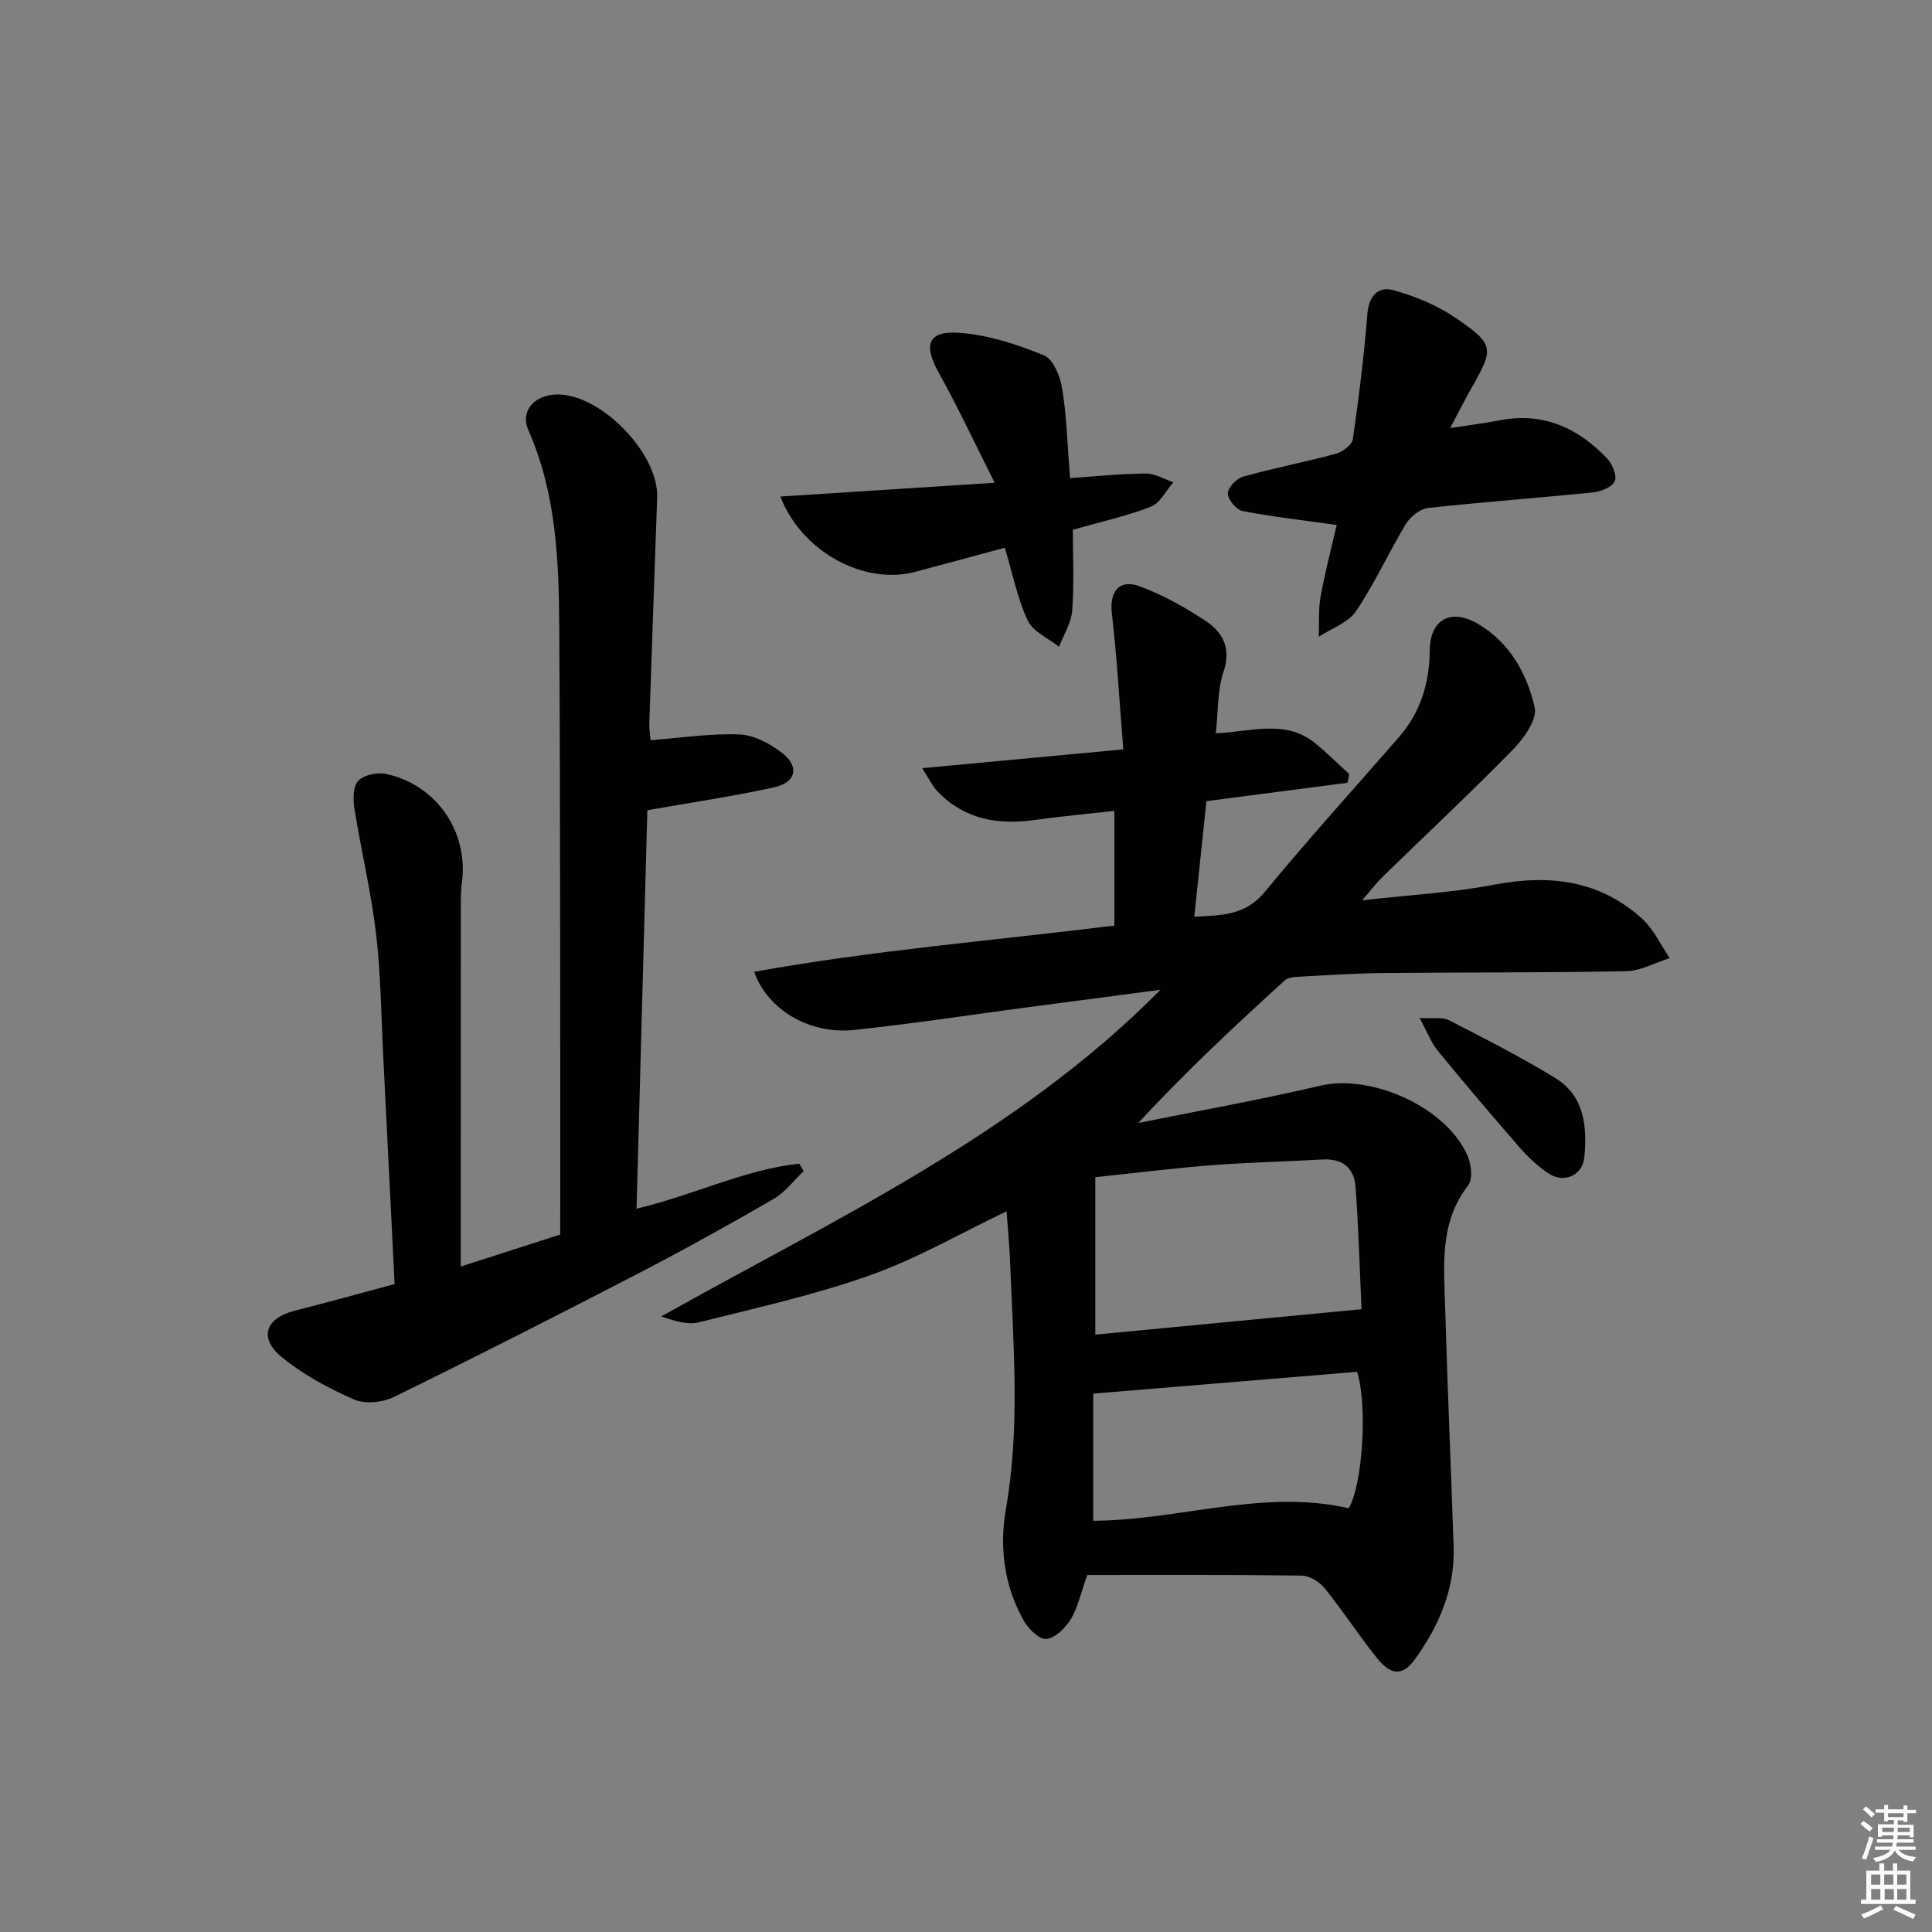 <svg enable-background="new 0 0 400 400" viewBox="0 0 400 400" xmlns="http://www.w3.org/2000/svg"><rect x="0" y="0" width="400" height="400" fill="#808080" stroke="none"/><path d="m385.2 377.6.6-.6c.6.4 1.3.9 1.9 1.5l-.6.7c-.8-.6-1.4-1.1-1.9-1.6zm.3 7.1c.6-1.4 1.1-2.9 1.5-4.5.3.1.6.3.9.4-.5 1.4-1 2.9-1.5 4.4l-.9-.2zm.2-10.1.6-.6c.7.5 1.3 1.1 1.9 1.6l-.7.7c-.6-.6-1.2-1.2-1.8-1.7zm8.4-.8h.8v.9h1.8v.7h-1.8v1.8h-.8v-.3h-1.2v.9h3.3v2.6h-.8v-.4h-2.5c0 .3 0 .6-.1.8h3.4v.7h-3.5c0 .3-.1.6-.1.8h4v.7h-3.5c.7.9 1.9 1.3 3.6 1.5-.2.2-.4.5-.6.9-1.9-.3-3.2-1.1-3.8-2.3-.5 1.1-1.8 2-3.9 2.4-.2-.3-.4-.5-.6-.8 1.9-.4 3.1-.9 3.6-1.7h-3.2v-.7h3.5c.1-.2.1-.5.2-.8h-3.3v-.7h3.4c0-.2 0-.5 0-.8h-2.4v.3h-.8v-2.6h3.3v-.9h-1.2v.3h-.8v-1.8h-1.8v-.7h1.8v-.9h.8v.9h3.2zm-4.4 5.5h2.4c0-.3 0-.6 0-.9h-2.4zm1.2-3.1h3.2v-.8h-3.2zm4.4 2.2h-2.4v.9h2.5v-.9z" fill="#fcfafa"/><path d="m389.2 385.8h.9v1.5h1.8v-1.5h.9v1.5h2.7v6h1.1v.9h-11.3v-.9h1.1v-6h2.7v-1.5zm.2 8.7.5.8c-1.2.6-2.5 1.3-4 1.9-.2-.3-.3-.6-.6-.8 1.6-.6 3-1.3 4.1-1.9zm-2-4.3h1.9v-2.1h-1.9zm0 3.1h1.9v-2.2h-1.9zm2.7-3.1h1.9v-2.1h-1.9zm.1 3.1h1.9v-2.2h-1.9zm2.3 1.3c1.4.6 2.7 1.2 4.1 1.8l-.5.9c-1.5-.7-2.8-1.4-4.1-1.9zm2.2-6.5h-1.9v2.1h1.9zm-1.9 5.2h1.9v-2.2h-1.9z" fill="#fcfafa"/><g fill="#010101"><path d="m208.4 250.79c-9.68 4.62-18.64 9.83-28.24 13.23-11.51 4.09-23.54 6.76-35.42 9.74-2.35.59-5.04-.23-7.82-1.22 36.05-20.21 73.66-37.59 103.35-67.62-9.13 1.2-18.26 2.4-27.39 3.61-12.02 1.59-24.01 3.44-36.06 4.71-9.15.96-17.89-4.12-20.68-12.04 24.54-4.43 49.23-6.43 74.58-9.57 0-7.8 0-15.49 0-23.74-5.36.6-10.95 1.1-16.5 1.88-7.67 1.08-14.6-.14-20.16-5.96-1.04-1.09-1.7-2.56-3.12-4.77 14.19-1.33 27.34-2.56 41.63-3.89-.79-9.73-1.31-18.96-2.37-28.13-.51-4.46 1.43-7.2 5.7-5.65 4.78 1.74 9.34 4.31 13.61 7.11 3.65 2.39 5.48 5.69 3.79 10.67-1.28 3.77-1.06 8.06-1.58 12.68 7.49-.39 14.44-2.85 20.41 1.92 2.53 2.02 4.82 4.33 7.22 6.51-.12.6-.24 1.2-.36 1.8-9.53 1.24-19.07 2.49-29.21 3.81-.82 7.77-1.64 15.62-2.52 23.93 5.78-.3 10.62-.3 14.59-5.12 8.98-10.92 18.5-21.4 27.79-32.07 4.47-5.13 6.31-11.17 6.37-17.92.05-6.43 4.36-8.85 10.02-5.51 6.55 3.87 10.12 10.3 11.71 17.27.56 2.47-2.2 6.39-4.44 8.68-8.83 9.03-18.06 17.66-27.11 26.47-1.15 1.12-2.12 2.42-4.18 4.8 9.97-1.13 18.69-1.58 27.18-3.21 11.46-2.2 21.9-1.03 30.76 6.99 2.41 2.18 3.86 5.43 5.75 8.19-3.01.94-6.01 2.64-9.04 2.7-16.82.34-33.65.22-50.48.39-5.82.06-11.63.45-17.44.77-.95.05-2.13.19-2.77.77-10.28 9.38-20.48 18.83-30.29 29.5 12.57-2.54 25.21-4.8 37.69-7.72 10.65-2.49 26.26 4.53 30.53 14.65.74 1.75 1.04 4.73.06 6-6.01 7.75-5 16.67-4.75 25.43.47 16.46 1.2 32.91 1.75 49.37.29 8.68-2.98 16.25-7.89 23.14-2.6 3.64-5.01 3.64-8.02-.13-3.74-4.67-7-9.72-10.76-14.38-1.08-1.34-3.14-2.63-4.77-2.65-14.95-.2-29.91-.12-44.41-.12-1.41 3.95-1.98 6.8-3.41 9.14-1.1 1.81-3.15 3.84-5.02 4.11-1.37.2-3.67-1.99-4.63-3.65-4.13-7.2-5.19-15.27-3.8-23.2 2.95-16.75 1.58-33.48.92-50.24-.12-3.8-.49-7.56-.77-11.46zm73.49 20.27c-.36-7.83-.6-16.62-1.24-25.37-.28-3.84-2.7-5.87-6.8-5.63-7.63.44-15.29.59-22.91 1.18-7.89.61-15.75 1.6-24.17 2.48v32.6c18.4-1.75 36.53-3.49 55.12-5.26zm-55.55 43.8c17.81-.09 35.09-6.66 52.9-2.59 2.87-4.88 3.93-21.16 1.74-28.25-18.07 1.49-36.21 2.99-54.64 4.51z"/><path d="m134.69 153.25c6.34-.48 12.41-1.44 18.42-1.19 3.03.12 6.36 1.92 8.85 3.86 3.62 2.83 2.86 6.09-1.69 7.09-8.41 1.85-16.95 3.1-26.24 4.74-.74 27.05-1.48 54.54-2.24 82.49 11.85-2.79 22.27-8.08 33.68-9.32.31.51.62 1.03.93 1.54-2.06 1.95-3.84 4.38-6.23 5.77-9.19 5.32-18.47 10.47-27.9 15.36-16.82 8.72-33.71 17.31-50.72 25.64-2.35 1.15-6.01 1.51-8.3.5-5.27-2.31-10.52-5.15-14.94-8.78-4.83-3.96-3.33-8.04 2.71-9.58 6.88-1.75 13.72-3.65 20.68-5.52-.8-16.09-1.57-31.67-2.36-47.26-.43-8.46-.49-16.97-1.49-25.36-1.03-8.65-3.09-17.18-4.47-25.8-.3-1.89-.32-4.59.77-5.74 1.18-1.25 3.97-1.86 5.78-1.46 10.46 2.27 17.07 11.96 15.71 22.43-.19 1.48-.23 2.98-.23 4.48-.01 23.15-.01 46.31-.01 69.46v5.62c7.22-2.32 13.76-4.42 20.59-6.62 0-19.46.02-38.77-.01-58.07-.03-22.49-.05-44.97-.19-67.46-.09-13.98-.6-27.89-6.4-41.02-1.74-3.94 1.23-7.31 5.95-7.38 9.03-.13 21.04 12.2 20.72 21.3-.54 15.61-1.11 31.22-1.63 46.83-.04 1.27.19 2.56.26 3.45z"/><path d="m276.75 108.69c-6.95-.98-13.26-1.68-19.47-2.88-1.29-.25-3.04-2.35-3.07-3.63-.03-1.17 1.78-3.1 3.12-3.48 6.37-1.79 12.9-3.03 19.29-4.77 1.37-.37 3.3-1.83 3.47-3.01 1.25-8.64 2.33-17.32 3.02-26.02.3-3.71 2.33-5.65 5.26-4.85 4.5 1.23 9.07 3.09 12.91 5.71 8.18 5.58 8.09 6.33 3.27 14.76-1.37 2.4-2.59 4.87-4.3 8.1 3.97-.61 7.04-.97 10.07-1.57 9.04-1.8 16.33 1.47 22.4 7.86 1.09 1.15 2.09 3.52 1.61 4.69-.51 1.21-2.82 2.17-4.44 2.34-11.39 1.16-22.82 1.98-34.2 3.23-1.66.18-3.68 1.77-4.59 3.27-3.6 5.94-6.47 12.35-10.35 18.09-1.63 2.41-5.08 3.57-7.71 5.3.11-2.81-.11-5.68.39-8.42.96-5.19 2.31-10.32 3.32-14.72z"/><path d="m161.57 102.8c14.82-.95 28.95-1.86 44.37-2.85-4.1-8.13-7.58-15.6-11.58-22.78-3.23-5.8-2.29-8.74 4.31-8.26 5.94.43 11.92 2.39 17.47 4.66 1.93.79 3.39 4.41 3.79 6.95.93 5.86 1.08 11.84 1.61 18.46 5.21-.35 10.44-.9 15.67-.94 1.9-.02 3.81 1.17 5.72 1.81-1.53 1.74-2.73 4.3-4.64 5.05-5.07 1.97-10.45 3.15-16.17 4.78 0 5.5.29 11.15-.13 16.74-.19 2.55-1.78 5-2.73 7.49-2.23-1.78-5.4-3.12-6.48-5.44-2.14-4.58-3.13-9.69-4.74-15.07-5.97 1.61-12.29 3.34-18.63 5.01-10.35 2.74-23.36-3.99-27.84-15.61z"/><path d="m293.91 210.76c2.91.17 4.74-.22 6.02.44 7.47 3.85 15.01 7.64 22.15 12.05 5.98 3.69 6.54 10.05 5.94 16.36-.36 3.77-4.22 5.47-7.43 3.33-2.18-1.46-4.17-3.31-5.9-5.29-5.77-6.62-11.45-13.32-17.02-20.11-1.36-1.67-2.14-3.82-3.76-6.78z"/></g></svg>